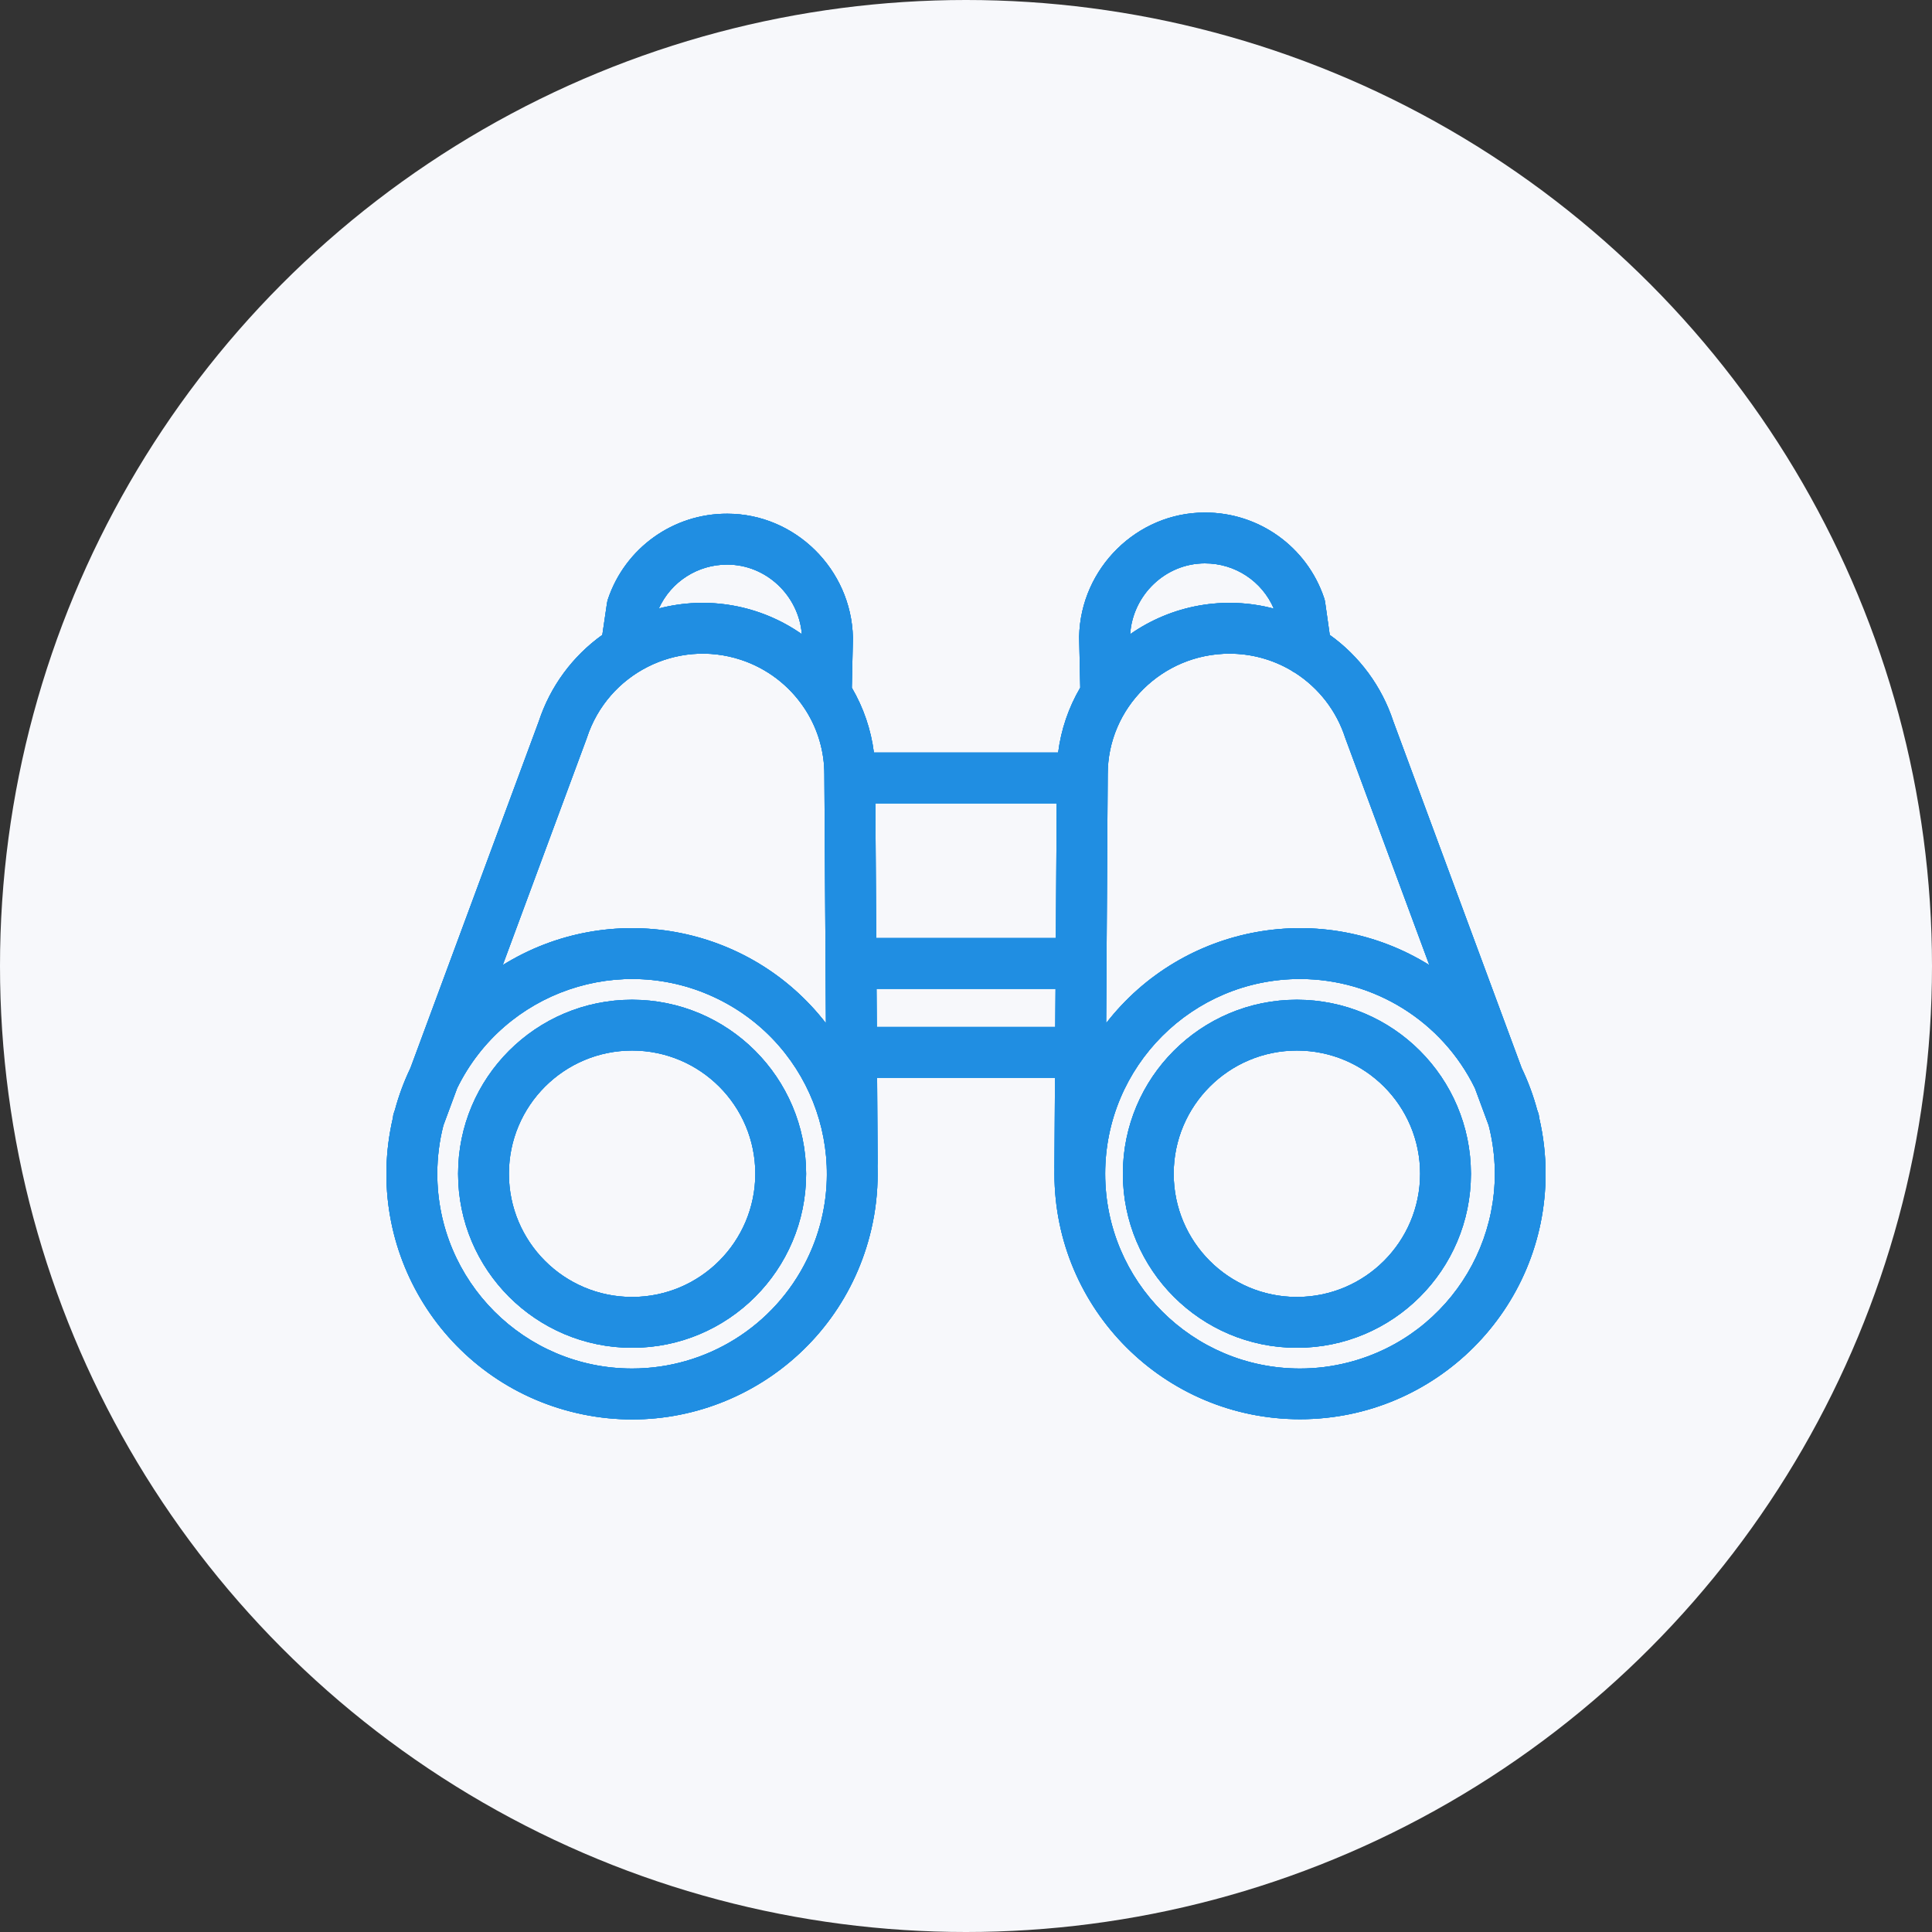 <svg width="80" height="80" viewBox="0 0 80 80" fill="none" xmlns="http://www.w3.org/2000/svg">
<rect x="0" y="0" width="80" height="80" fill="#333333" stroke="none"/>
<circle cx="40" cy="40" r="40" fill="#F7F8FB"/>
<path d="M63.739 46.308C63.731 46.215 63.711 46.123 63.678 46.035L63.652 45.964C63.491 45.365 63.276 44.783 63.008 44.224L57.693 29.868C57.219 28.426 56.297 27.172 55.062 26.29L54.872 24.947C54.863 24.883 54.849 24.821 54.828 24.761C54.116 22.64 52.124 21.215 49.887 21.224C47.083 21.224 44.75 23.523 44.686 26.35V26.396L44.731 28.474C44.247 29.299 43.936 30.213 43.816 31.162H36.186C36.066 30.214 35.755 29.301 35.272 28.477L35.317 26.435C35.317 26.419 35.317 26.41 35.317 26.395C35.252 23.568 32.919 21.272 30.116 21.272C27.879 21.263 25.887 22.689 25.174 24.81C25.155 24.869 25.141 24.93 25.132 24.991L24.941 26.29C23.706 27.172 22.785 28.426 22.311 29.868L16.996 44.224C16.728 44.783 16.512 45.365 16.352 45.964L16.325 46.035C16.293 46.123 16.273 46.215 16.265 46.309C14.997 51.78 18.405 57.243 23.876 58.511C29.348 59.779 34.811 56.371 36.079 50.9C36.254 50.147 36.342 49.376 36.341 48.603C36.341 48.493 36.339 48.382 36.336 48.273C36.34 48.232 36.342 48.192 36.341 48.151L36.319 44.627H43.685L43.662 48.361C43.662 48.379 43.663 48.4 43.664 48.417C43.663 48.478 43.662 48.54 43.662 48.601C43.664 54.218 48.218 58.769 53.834 58.767C59.45 58.765 64.002 54.211 64 48.595C64 47.825 63.912 47.058 63.739 46.308ZM30.116 23.379C31.723 23.379 33.07 24.655 33.203 26.26C31.481 25.053 29.315 24.664 27.281 25.196C27.785 24.084 28.895 23.373 30.116 23.379ZM24.291 30.581C24.295 30.568 24.3 30.555 24.304 30.542C25.173 27.893 28.025 26.45 30.674 27.319C31.748 27.671 32.673 28.374 33.3 29.314C33.32 29.349 33.342 29.383 33.366 29.415C33.869 30.208 34.136 31.127 34.135 32.066L34.2 42.369C31.015 38.257 25.236 37.218 20.817 39.962L24.291 30.581ZM33.416 52.15C32.062 54.916 29.252 56.669 26.172 56.668V56.668C21.717 56.667 18.106 53.053 18.107 48.598C18.108 47.924 18.192 47.253 18.359 46.601L18.93 45.058C20.889 41.058 25.719 39.403 29.719 41.361C33.719 43.32 35.374 48.15 33.416 52.15ZM43.697 42.523H36.306L36.295 40.945H43.708L43.697 42.523ZM43.722 38.841H36.282L36.247 33.266H43.756L43.722 38.841ZM49.887 23.328C51.13 23.321 52.257 24.06 52.746 25.202C50.704 24.661 48.527 25.049 46.797 26.262C46.904 24.632 48.262 23.328 49.887 23.328ZM45.868 32.059C45.868 29.306 48.13 27.067 50.911 27.067C51.807 27.066 52.687 27.304 53.459 27.757C53.511 27.796 53.566 27.829 53.623 27.857C54.605 28.485 55.339 29.433 55.699 30.541C55.703 30.555 55.708 30.567 55.713 30.58L59.186 39.962C54.768 37.218 48.99 38.256 45.803 42.368L45.868 32.059ZM55.828 56.416C55.175 56.583 54.504 56.668 53.831 56.668L53.831 56.668C49.377 56.669 45.765 53.06 45.763 48.605C45.762 44.151 49.372 40.539 53.826 40.538C56.907 40.537 59.719 42.291 61.073 45.058L61.644 46.601C62.748 50.917 60.144 55.312 55.828 56.416Z" fill="#0867D6"/>
<path d="M63.739 46.308C63.731 46.215 63.711 46.123 63.678 46.035L63.652 45.964C63.491 45.365 63.276 44.783 63.008 44.224L57.693 29.868C57.219 28.426 56.297 27.172 55.062 26.29L54.872 24.947C54.863 24.883 54.849 24.821 54.828 24.761C54.116 22.64 52.124 21.215 49.887 21.224C47.083 21.224 44.75 23.523 44.686 26.35V26.396L44.731 28.474C44.247 29.299 43.936 30.213 43.816 31.162H36.186C36.066 30.214 35.755 29.301 35.272 28.477L35.317 26.435C35.317 26.419 35.317 26.41 35.317 26.395C35.252 23.568 32.919 21.272 30.116 21.272C27.879 21.263 25.887 22.689 25.174 24.81C25.155 24.869 25.141 24.93 25.132 24.991L24.941 26.29C23.706 27.172 22.785 28.426 22.311 29.868L16.996 44.224C16.728 44.783 16.512 45.365 16.352 45.964L16.325 46.035C16.293 46.123 16.273 46.215 16.265 46.309C14.997 51.78 18.405 57.243 23.876 58.511C29.348 59.779 34.811 56.371 36.079 50.9C36.254 50.147 36.342 49.376 36.341 48.603C36.341 48.493 36.339 48.382 36.336 48.273C36.34 48.232 36.342 48.192 36.341 48.151L36.319 44.627H43.685L43.662 48.361C43.662 48.379 43.663 48.4 43.664 48.417C43.663 48.478 43.662 48.54 43.662 48.601C43.664 54.218 48.218 58.769 53.834 58.767C59.45 58.765 64.002 54.211 64 48.595C64 47.825 63.912 47.058 63.739 46.308ZM30.116 23.379C31.723 23.379 33.07 24.655 33.203 26.26C31.481 25.053 29.315 24.664 27.281 25.196C27.785 24.084 28.895 23.373 30.116 23.379ZM24.291 30.581C24.295 30.568 24.3 30.555 24.304 30.542C25.173 27.893 28.025 26.45 30.674 27.319C31.748 27.671 32.673 28.374 33.3 29.314C33.32 29.349 33.342 29.383 33.366 29.415C33.869 30.208 34.136 31.127 34.135 32.066L34.2 42.369C31.015 38.257 25.236 37.218 20.817 39.962L24.291 30.581ZM33.416 52.15C32.062 54.916 29.252 56.669 26.172 56.668V56.668C21.717 56.667 18.106 53.053 18.107 48.598C18.108 47.924 18.192 47.253 18.359 46.601L18.93 45.058C20.889 41.058 25.719 39.403 29.719 41.361C33.719 43.32 35.374 48.15 33.416 52.15ZM43.697 42.523H36.306L36.295 40.945H43.708L43.697 42.523ZM43.722 38.841H36.282L36.247 33.266H43.756L43.722 38.841ZM49.887 23.328C51.13 23.321 52.257 24.06 52.746 25.202C50.704 24.661 48.527 25.049 46.797 26.262C46.904 24.632 48.262 23.328 49.887 23.328ZM45.868 32.059C45.868 29.306 48.13 27.067 50.911 27.067C51.807 27.066 52.687 27.304 53.459 27.757C53.511 27.796 53.566 27.829 53.623 27.857C54.605 28.485 55.339 29.433 55.699 30.541C55.703 30.555 55.708 30.567 55.713 30.58L59.186 39.962C54.768 37.218 48.99 38.256 45.803 42.368L45.868 32.059ZM55.828 56.416C55.175 56.583 54.504 56.668 53.831 56.668L53.831 56.668C49.377 56.669 45.765 53.06 45.763 48.605C45.762 44.151 49.372 40.539 53.826 40.538C56.907 40.537 59.719 42.291 61.073 45.058L61.644 46.601C62.748 50.917 60.144 55.312 55.828 56.416Z" fill="#0696E7"/>
<path d="M63.739 46.308C63.731 46.215 63.711 46.123 63.678 46.035L63.652 45.964C63.491 45.365 63.276 44.783 63.008 44.224L57.693 29.868C57.219 28.426 56.297 27.172 55.062 26.29L54.872 24.947C54.863 24.883 54.849 24.821 54.828 24.761C54.116 22.64 52.124 21.215 49.887 21.224C47.083 21.224 44.75 23.523 44.686 26.35V26.396L44.731 28.474C44.247 29.299 43.936 30.213 43.816 31.162H36.186C36.066 30.214 35.755 29.301 35.272 28.477L35.317 26.435C35.317 26.419 35.317 26.41 35.317 26.395C35.252 23.568 32.919 21.272 30.116 21.272C27.879 21.263 25.887 22.689 25.174 24.81C25.155 24.869 25.141 24.93 25.132 24.991L24.941 26.29C23.706 27.172 22.785 28.426 22.311 29.868L16.996 44.224C16.728 44.783 16.512 45.365 16.352 45.964L16.325 46.035C16.293 46.123 16.273 46.215 16.265 46.309C14.997 51.78 18.405 57.243 23.876 58.511C29.348 59.779 34.811 56.371 36.079 50.9C36.254 50.147 36.342 49.376 36.341 48.603C36.341 48.493 36.339 48.382 36.336 48.273C36.34 48.232 36.342 48.192 36.341 48.151L36.319 44.627H43.685L43.662 48.361C43.662 48.379 43.663 48.4 43.664 48.417C43.663 48.478 43.662 48.54 43.662 48.601C43.664 54.218 48.218 58.769 53.834 58.767C59.45 58.765 64.002 54.211 64 48.595C64 47.825 63.912 47.058 63.739 46.308ZM30.116 23.379C31.723 23.379 33.07 24.655 33.203 26.26C31.481 25.053 29.315 24.664 27.281 25.196C27.785 24.084 28.895 23.373 30.116 23.379ZM24.291 30.581C24.295 30.568 24.3 30.555 24.304 30.542C25.173 27.893 28.025 26.45 30.674 27.319C31.748 27.671 32.673 28.374 33.3 29.314C33.32 29.349 33.342 29.383 33.366 29.415C33.869 30.208 34.136 31.127 34.135 32.066L34.2 42.369C31.015 38.257 25.236 37.218 20.817 39.962L24.291 30.581ZM33.416 52.15C32.062 54.916 29.252 56.669 26.172 56.668V56.668C21.717 56.667 18.106 53.053 18.107 48.598C18.108 47.924 18.192 47.253 18.359 46.601L18.93 45.058C20.889 41.058 25.719 39.403 29.719 41.361C33.719 43.32 35.374 48.15 33.416 52.15ZM43.697 42.523H36.306L36.295 40.945H43.708L43.697 42.523ZM43.722 38.841H36.282L36.247 33.266H43.756L43.722 38.841ZM49.887 23.328C51.13 23.321 52.257 24.06 52.746 25.202C50.704 24.661 48.527 25.049 46.797 26.262C46.904 24.632 48.262 23.328 49.887 23.328ZM45.868 32.059C45.868 29.306 48.13 27.067 50.911 27.067C51.807 27.066 52.687 27.304 53.459 27.757C53.511 27.796 53.566 27.829 53.623 27.857C54.605 28.485 55.339 29.433 55.699 30.541C55.703 30.555 55.708 30.567 55.713 30.58L59.186 39.962C54.768 37.218 48.99 38.256 45.803 42.368L45.868 32.059ZM55.828 56.416C55.175 56.583 54.504 56.668 53.831 56.668L53.831 56.668C49.377 56.669 45.765 53.06 45.763 48.605C45.762 44.151 49.372 40.539 53.826 40.538C56.907 40.537 59.719 42.291 61.073 45.058L61.644 46.601C62.748 50.917 60.144 55.312 55.828 56.416Z" fill="#208EE2"/>
<path d="M26.175 41.397C22.195 41.397 18.969 44.623 18.969 48.603C18.969 52.583 22.195 55.809 26.175 55.809C30.154 55.809 33.38 52.583 33.38 48.603C33.376 44.625 30.152 41.401 26.175 41.397ZM26.175 53.705C23.357 53.705 21.073 51.421 21.073 48.603C21.073 45.785 23.357 43.501 26.175 43.501C28.992 43.501 31.276 45.785 31.276 48.603C31.273 51.419 28.991 53.702 26.175 53.705Z" fill="#0867D6"/>
<path d="M26.175 41.397C22.195 41.397 18.969 44.623 18.969 48.603C18.969 52.583 22.195 55.809 26.175 55.809C30.154 55.809 33.38 52.583 33.38 48.603C33.376 44.625 30.152 41.401 26.175 41.397ZM26.175 53.705C23.357 53.705 21.073 51.421 21.073 48.603C21.073 45.785 23.357 43.501 26.175 43.501C28.992 43.501 31.276 45.785 31.276 48.603C31.273 51.419 28.991 53.702 26.175 53.705Z" fill="#0696E7"/>
<path d="M26.175 41.397C22.195 41.397 18.969 44.623 18.969 48.603C18.969 52.583 22.195 55.809 26.175 55.809C30.154 55.809 33.38 52.583 33.38 48.603C33.376 44.625 30.152 41.401 26.175 41.397ZM26.175 53.705C23.357 53.705 21.073 51.421 21.073 48.603C21.073 45.785 23.357 43.501 26.175 43.501C28.992 43.501 31.276 45.785 31.276 48.603C31.273 51.419 28.991 53.702 26.175 53.705Z" fill="#208EE2"/>
<path d="M53.702 41.397C49.722 41.397 46.496 44.623 46.496 48.603C46.496 52.583 49.722 55.809 53.702 55.809C57.681 55.809 60.908 52.583 60.908 48.603C60.903 44.625 57.68 41.401 53.702 41.397ZM53.702 53.705C50.884 53.705 48.6 51.421 48.6 48.603C48.6 45.785 50.884 43.501 53.702 43.501C56.52 43.501 58.804 45.785 58.804 48.603C58.801 51.419 56.518 53.702 53.702 53.705Z" fill="#0867D6"/>
<path d="M53.702 41.397C49.722 41.397 46.496 44.623 46.496 48.603C46.496 52.583 49.722 55.809 53.702 55.809C57.681 55.809 60.908 52.583 60.908 48.603C60.903 44.625 57.68 41.401 53.702 41.397ZM53.702 53.705C50.884 53.705 48.6 51.421 48.6 48.603C48.6 45.785 50.884 43.501 53.702 43.501C56.52 43.501 58.804 45.785 58.804 48.603C58.801 51.419 56.518 53.702 53.702 53.705Z" fill="#0696E7"/>
<path d="M53.702 41.397C49.722 41.397 46.496 44.623 46.496 48.603C46.496 52.583 49.722 55.809 53.702 55.809C57.681 55.809 60.908 52.583 60.908 48.603C60.903 44.625 57.68 41.401 53.702 41.397ZM53.702 53.705C50.884 53.705 48.6 51.421 48.6 48.603C48.6 45.785 50.884 43.501 53.702 43.501C56.52 43.501 58.804 45.785 58.804 48.603C58.801 51.419 56.518 53.702 53.702 53.705Z" fill="#208EE2"/>
</svg>
